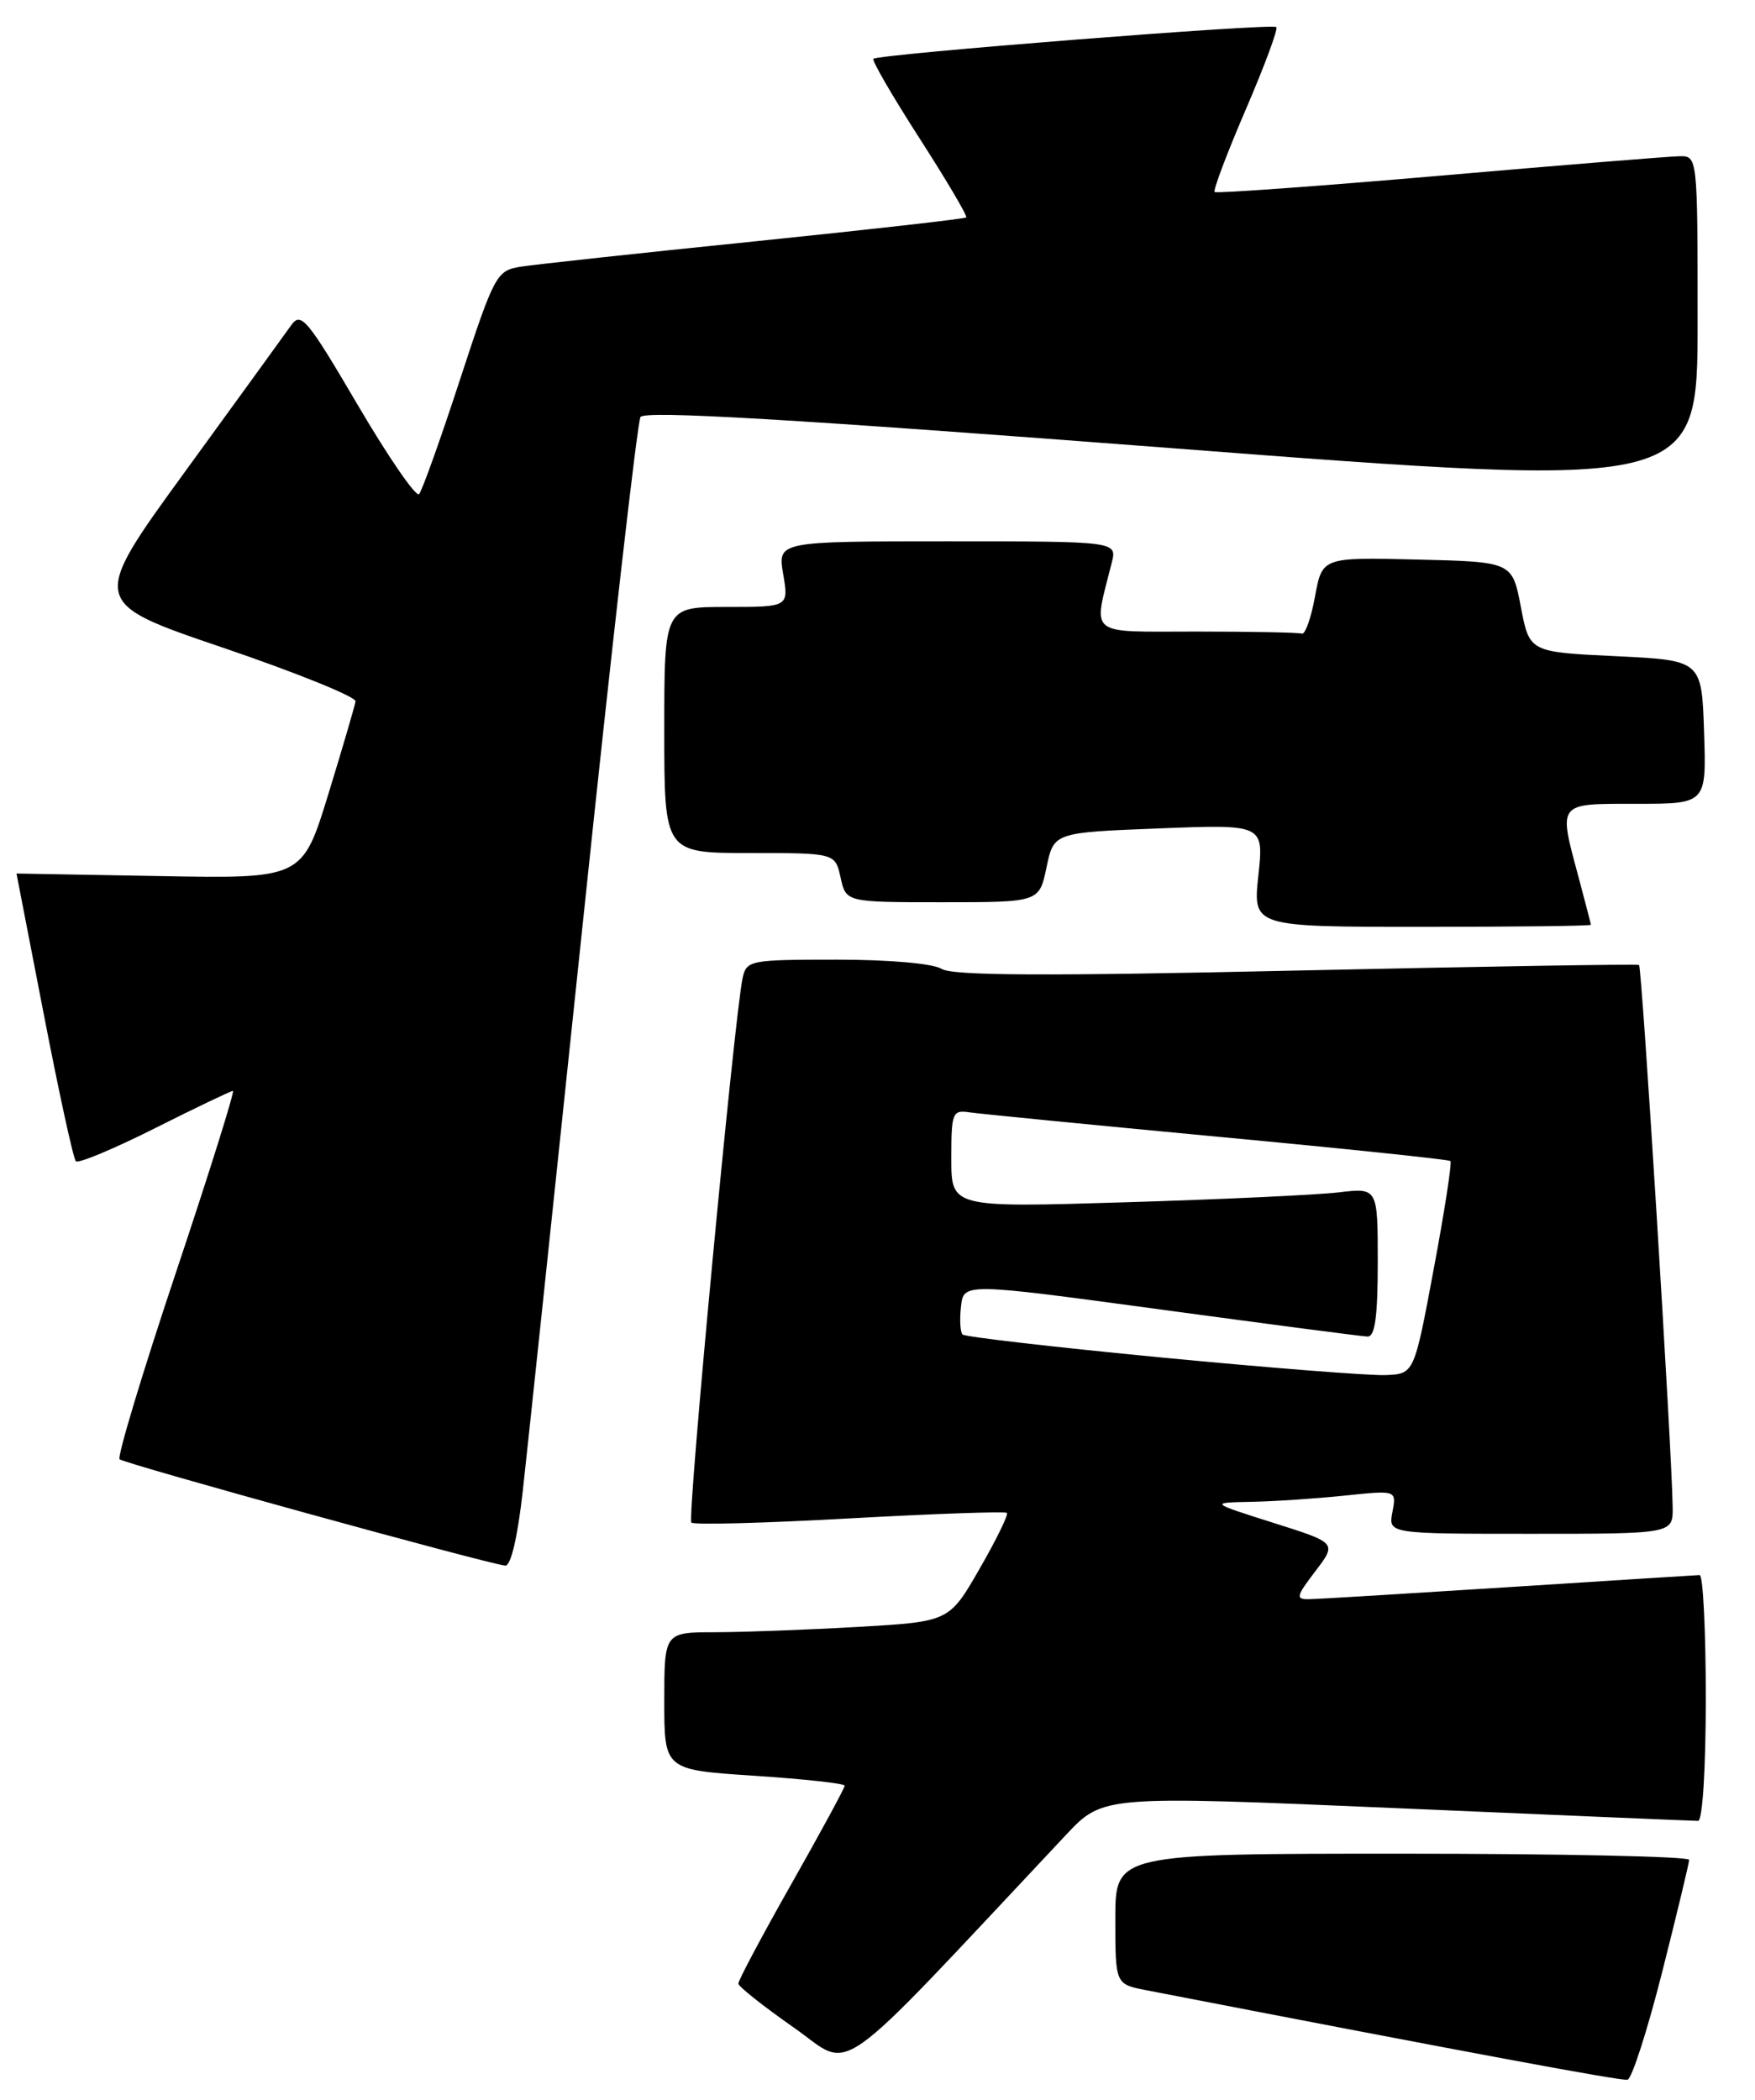 <?xml version="1.0" encoding="UTF-8" standalone="no"?>
<!DOCTYPE svg PUBLIC "-//W3C//DTD SVG 1.1//EN" "http://www.w3.org/Graphics/SVG/1.1/DTD/svg11.dtd" >
<svg xmlns="http://www.w3.org/2000/svg" xmlns:xlink="http://www.w3.org/1999/xlink" version="1.1" viewBox="0 0 214 256">
 <g >
 <path fill="currentColor"
d=" M 202.68 240.43 C 204.48 233.32 205.96 227.16 205.97 226.75 C 205.99 226.34 190.25 226.00 171.00 226.00 C 136.00 226.00 136.00 226.00 136.00 233.95 C 136.00 241.91 136.00 241.91 139.75 242.64 C 179.19 250.28 197.68 253.72 198.45 253.56 C 198.98 253.45 200.88 247.54 202.68 240.43 Z  M 129.99 223.70 C 134.50 218.91 134.50 218.91 170.31 220.45 C 190.01 221.30 206.55 222.00 207.06 222.00 C 207.60 222.00 208.00 215.68 208.00 207.00 C 208.00 198.75 207.66 192.01 207.25 192.03 C 206.84 192.04 196.38 192.71 184.00 193.50 C 171.62 194.29 160.66 194.96 159.63 194.97 C 157.96 195.00 158.04 194.64 160.39 191.56 C 163.02 188.11 163.02 188.11 155.26 185.66 C 147.50 183.20 147.50 183.20 152.60 183.10 C 155.41 183.05 160.54 182.70 164.00 182.34 C 170.29 181.68 170.29 181.68 169.79 184.34 C 169.28 187.00 169.28 187.00 186.64 187.00 C 204.00 187.00 204.00 187.00 203.96 183.75 C 203.89 177.15 200.22 117.89 199.86 117.65 C 199.66 117.52 180.86 117.83 158.07 118.33 C 127.61 119.01 116.16 118.96 114.83 118.13 C 113.78 117.47 108.46 117.00 102.03 117.00 C 91.44 117.00 91.02 117.08 90.55 119.25 C 89.55 123.91 83.78 185.11 84.30 185.63 C 84.59 185.93 93.29 185.70 103.63 185.12 C 113.96 184.55 122.58 184.25 122.78 184.45 C 122.99 184.65 121.49 187.72 119.45 191.26 C 115.74 197.71 115.74 197.71 104.62 198.35 C 98.50 198.70 90.69 198.99 87.25 199.00 C 81.00 199.00 81.00 199.00 81.00 207.39 C 81.00 215.78 81.00 215.78 92.00 216.50 C 98.05 216.90 103.00 217.44 103.00 217.71 C 103.00 217.98 100.08 223.37 96.50 229.69 C 92.92 236.00 90.02 241.47 90.03 241.84 C 90.05 242.20 93.09 244.61 96.78 247.19 C 104.18 252.35 100.87 254.70 129.99 223.70 Z  M 63.75 181.75 C 64.32 176.66 67.62 145.38 71.10 112.23 C 74.57 79.07 77.72 51.45 78.10 50.84 C 78.60 50.03 96.62 51.09 142.89 54.64 C 207.00 59.56 207.00 59.56 207.00 39.28 C 207.00 19.00 207.00 19.00 204.75 19.05 C 203.51 19.07 190.35 20.14 175.50 21.43 C 160.65 22.71 148.33 23.60 148.11 23.41 C 147.90 23.22 149.60 18.71 151.89 13.39 C 154.18 8.07 155.87 3.53 155.63 3.30 C 155.15 2.81 107.07 6.60 106.50 7.17 C 106.29 7.37 108.83 11.74 112.13 16.87 C 115.43 22.00 117.99 26.34 117.82 26.51 C 117.64 26.68 106.03 27.99 92.00 29.43 C 77.97 30.86 65.14 32.25 63.47 32.52 C 60.55 32.99 60.28 33.49 56.10 46.25 C 53.72 53.54 51.47 59.83 51.10 60.24 C 50.73 60.64 47.37 55.76 43.63 49.39 C 37.47 38.89 36.70 37.97 35.51 39.65 C 34.79 40.67 28.97 48.69 22.58 57.48 C 10.96 73.46 10.96 73.46 27.23 78.98 C 36.18 82.03 43.43 84.96 43.35 85.51 C 43.27 86.05 41.78 91.14 40.04 96.81 C 36.87 107.13 36.87 107.13 19.44 106.81 C 9.84 106.64 2.00 106.50 2.01 106.50 C 2.01 106.50 3.52 114.27 5.36 123.77 C 7.20 133.27 8.95 141.28 9.25 141.58 C 9.55 141.88 13.88 140.07 18.88 137.56 C 23.87 135.05 28.16 133.00 28.40 133.00 C 28.65 133.00 25.52 142.98 21.44 155.18 C 17.36 167.38 14.28 177.61 14.58 177.91 C 15.11 178.44 59.35 190.64 61.61 190.88 C 62.29 190.95 63.12 187.39 63.75 181.75 Z  M 193.99 112.75 C 193.98 112.61 193.31 110.03 192.50 107.00 C 190.01 97.73 189.80 98.00 199.54 98.00 C 208.08 98.00 208.08 98.00 207.79 89.25 C 207.50 80.50 207.50 80.50 197.00 80.00 C 186.50 79.50 186.50 79.50 185.45 74.00 C 184.40 68.50 184.40 68.50 172.81 68.22 C 161.23 67.94 161.23 67.94 160.35 72.72 C 159.87 75.35 159.15 77.39 158.74 77.25 C 158.33 77.11 152.54 77.00 145.88 77.00 C 132.41 77.00 133.28 77.71 135.56 68.62 C 136.22 66.00 136.22 66.00 115.52 66.00 C 94.82 66.00 94.82 66.00 95.50 70.00 C 96.18 74.00 96.18 74.00 88.59 74.00 C 81.00 74.00 81.00 74.00 81.00 89.00 C 81.00 104.00 81.00 104.00 91.42 104.00 C 101.84 104.00 101.84 104.00 102.50 107.00 C 103.16 110.00 103.16 110.00 114.94 110.00 C 126.72 110.00 126.72 110.00 127.61 105.75 C 128.50 101.50 128.50 101.50 141.31 101.00 C 154.11 100.50 154.11 100.50 153.44 106.75 C 152.77 113.00 152.77 113.00 173.38 113.00 C 184.72 113.00 193.99 112.89 193.99 112.75 Z  M 141.69 165.51 C 128.60 164.25 117.65 162.99 117.37 162.70 C 117.09 162.42 117.00 160.89 117.18 159.30 C 117.50 156.40 117.50 156.40 141.50 159.65 C 154.70 161.44 166.06 162.93 166.75 162.95 C 167.66 162.99 168.00 160.54 168.00 153.91 C 168.00 144.81 168.00 144.81 163.25 145.37 C 160.64 145.68 148.94 146.23 137.25 146.58 C 116.00 147.23 116.00 147.23 116.00 141.26 C 116.00 135.62 116.13 135.30 118.25 135.62 C 119.49 135.80 133.10 137.14 148.50 138.59 C 163.90 140.03 176.66 141.37 176.86 141.55 C 177.06 141.74 176.15 147.65 174.83 154.69 C 172.44 167.50 172.44 167.50 168.97 167.65 C 167.06 167.73 154.79 166.77 141.69 165.51 Z "/>
</g>
</svg>
